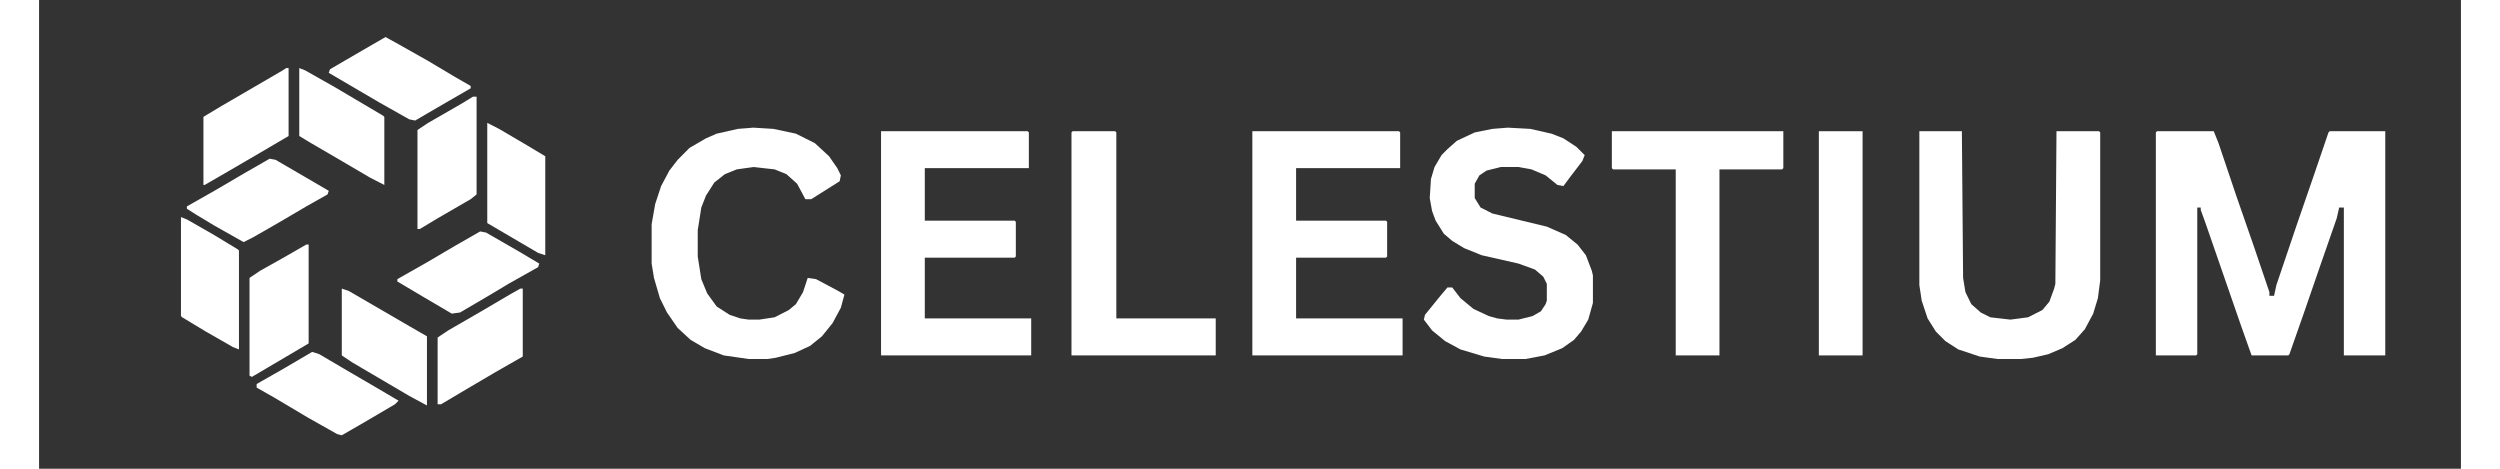 <?xml version="1.0" encoding="UTF-8"?>
<svg xmlns="http://www.w3.org/2000/svg" xmlns:xlink="http://www.w3.org/1999/xlink" width="96px" height="18px" viewBox="0 0 93 18" version="1.1">
<rect x="0" y="0" width="93" height="18" fill="#333333" stroke="none"/>
<g id="surface1">
<path style=" stroke:none;fill-rule:nonzero;fill:rgb(99.608%,100%,99.608%);fill-opacity:1;" d="M 81.328 5.039 L 83.508 5.039 L 83.691 5.496 L 84.371 7.512 L 85.055 9.48 L 85.645 11.219 L 85.645 11.359 L 85.824 11.359 L 85.914 10.945 L 86.688 8.656 L 87.367 6.688 L 87.914 5.086 L 87.961 5.039 L 90.094 5.039 L 90.094 13.648 L 88.504 13.648 L 88.504 7.969 L 88.324 7.969 L 88.23 8.383 L 87.641 10.074 L 86.961 12.043 L 86.414 13.602 L 86.371 13.648 L 84.961 13.648 L 84.555 12.504 L 83.191 8.566 L 83.008 8.062 L 83.008 7.969 L 82.875 7.969 L 82.875 13.602 L 82.828 13.648 L 81.285 13.648 L 81.285 5.086 Z M 81.328 5.039 "/>
<path style=" stroke:none;fill-rule:nonzero;fill:rgb(99.608%,100%,99.608%);fill-opacity:1;" d="M 72.203 5.039 L 73.836 5.039 L 73.883 10.672 L 73.973 11.219 L 74.199 11.68 L 74.562 12 L 74.926 12.184 L 75.699 12.273 L 76.379 12.184 L 76.926 11.906 L 77.195 11.586 L 77.379 11.082 L 77.426 10.898 L 77.469 5.039 L 79.105 5.039 L 79.148 5.086 L 79.148 10.762 L 79.059 11.449 L 78.879 12.043 L 78.559 12.641 L 78.195 13.051 L 77.695 13.371 L 77.152 13.602 L 76.562 13.738 L 76.109 13.785 L 75.199 13.785 L 74.52 13.691 L 73.699 13.418 L 73.203 13.098 L 72.836 12.73 L 72.52 12.227 L 72.293 11.543 L 72.203 10.945 Z M 72.203 5.039 "/>
<path style=" stroke:none;fill-rule:nonzero;fill:rgb(99.608%,100%,99.608%);fill-opacity:1;" d="M 46.59 5.039 L 52.223 5.039 L 52.266 5.086 L 52.266 6.457 L 48.27 6.457 L 48.27 8.473 L 51.723 8.473 L 51.766 8.52 L 51.766 9.848 L 51.723 9.895 L 48.27 9.895 L 48.27 12.227 L 52.359 12.227 L 52.359 13.648 L 46.59 13.648 Z M 46.59 5.039 "/>
<path style=" stroke:none;fill-rule:nonzero;fill:rgb(99.608%,100%,99.608%);fill-opacity:1;" d="M 32.332 5.039 L 37.961 5.039 L 38.008 5.086 L 38.008 6.457 L 34.012 6.457 L 34.012 8.473 L 37.465 8.473 L 37.508 8.52 L 37.508 9.848 L 37.465 9.895 L 34.012 9.895 L 34.012 12.227 L 38.098 12.227 L 38.098 13.648 L 32.332 13.648 Z M 32.332 5.039 "/>
<path style=" stroke:none;fill-rule:nonzero;fill:rgb(99.608%,100%,99.608%);fill-opacity:1;" d="M 56.398 4.902 L 57.262 4.949 L 58.078 5.133 L 58.535 5.312 L 59.031 5.637 L 59.352 5.957 L 59.262 6.184 L 58.805 6.781 L 58.535 7.145 L 58.305 7.102 L 57.852 6.734 L 57.309 6.504 L 56.809 6.414 L 56.125 6.414 L 55.582 6.551 L 55.309 6.734 L 55.129 7.055 L 55.129 7.605 L 55.355 7.969 L 55.809 8.199 L 57.898 8.703 L 58.625 9.023 L 59.078 9.391 L 59.398 9.801 L 59.625 10.395 L 59.668 10.578 L 59.668 11.633 L 59.488 12.273 L 59.215 12.73 L 58.941 13.051 L 58.488 13.371 L 57.809 13.648 L 57.082 13.785 L 56.172 13.785 L 55.492 13.691 L 54.582 13.418 L 53.992 13.098 L 53.492 12.688 L 53.176 12.273 L 53.219 12.09 L 53.812 11.359 L 54.082 11.039 L 54.266 11.039 L 54.582 11.449 L 55.082 11.863 L 55.672 12.137 L 55.992 12.227 L 56.355 12.273 L 56.809 12.273 L 57.352 12.137 L 57.672 11.953 L 57.852 11.68 L 57.898 11.543 L 57.898 10.898 L 57.762 10.625 L 57.445 10.352 L 56.809 10.121 L 55.398 9.801 L 54.719 9.527 L 54.266 9.25 L 53.945 8.977 L 53.629 8.473 L 53.492 8.105 L 53.402 7.605 L 53.449 6.871 L 53.586 6.414 L 53.855 5.957 L 54.082 5.727 L 54.445 5.406 L 55.129 5.086 L 55.809 4.949 Z M 56.398 4.902 "/>
<path style=" stroke:none;fill-rule:nonzero;fill:rgb(99.608%,100%,99.608%);fill-opacity:1;" d="M 27.43 4.902 L 28.199 4.949 L 29.062 5.133 L 29.789 5.496 L 30.336 6 L 30.652 6.457 L 30.789 6.734 L 30.742 6.961 L 29.652 7.648 L 29.426 7.648 L 29.109 7.055 L 28.699 6.688 L 28.246 6.504 L 27.43 6.414 L 26.793 6.504 L 26.336 6.688 L 25.93 7.008 L 25.609 7.512 L 25.43 7.969 L 25.293 8.84 L 25.293 9.848 L 25.43 10.719 L 25.656 11.266 L 26.02 11.77 L 26.52 12.09 L 26.93 12.227 L 27.246 12.273 L 27.656 12.273 L 28.246 12.184 L 28.789 11.906 L 29.062 11.68 L 29.336 11.219 L 29.516 10.672 L 29.836 10.719 L 30.695 11.176 L 30.926 11.312 L 30.789 11.816 L 30.469 12.41 L 30.062 12.914 L 29.609 13.281 L 29.016 13.555 L 28.289 13.738 L 27.973 13.785 L 27.246 13.785 L 26.293 13.648 L 25.566 13.371 L 25.02 13.051 L 24.523 12.594 L 24.113 12 L 23.84 11.449 L 23.613 10.672 L 23.523 10.121 L 23.523 8.609 L 23.66 7.832 L 23.887 7.145 L 24.203 6.551 L 24.523 6.137 L 24.977 5.68 L 25.609 5.312 L 26.02 5.133 L 26.836 4.949 Z M 27.43 4.902 "/>
<path style=" stroke:none;fill-rule:nonzero;fill:rgb(99.608%,100%,99.608%);fill-opacity:1;" d="M 60.395 5.039 L 66.98 5.039 L 66.98 6.457 L 66.934 6.504 L 64.527 6.504 L 64.527 13.648 L 62.848 13.648 L 62.848 6.504 L 60.441 6.504 L 60.395 6.457 Z M 60.395 5.039 "/>
<path style=" stroke:none;fill-rule:nonzero;fill:rgb(99.608%,100%,99.608%);fill-opacity:1;" d="M 39.688 5.039 L 41.324 5.039 L 41.367 5.086 L 41.367 12.227 L 45.184 12.227 L 45.184 13.648 L 39.645 13.648 L 39.645 5.086 Z M 39.688 5.039 "/>
<path style=" stroke:none;fill-rule:nonzero;fill:rgb(99.608%,100%,99.608%);fill-opacity:1;" d="M 68.344 5.039 L 70.023 5.039 L 70.023 13.648 L 68.344 13.648 Z M 68.344 5.039 "/>
<path style=" stroke:none;fill-rule:nonzero;fill:rgb(99.608%,100%,99.608%);fill-opacity:1;" d="M 10.262 9.391 L 10.352 9.391 L 10.352 13.188 L 8.172 14.473 L 8.082 14.426 L 8.082 10.672 L 8.492 10.395 L 9.309 9.938 Z M 10.262 9.391 "/>
<path style=" stroke:none;fill-rule:nonzero;fill:rgb(99.608%,100%,99.608%);fill-opacity:1;" d="M 16.664 3.711 L 16.801 3.711 L 16.801 7.465 L 16.574 7.648 L 15.305 8.383 L 14.621 8.793 L 14.531 8.793 L 14.531 4.992 L 14.941 4.719 L 16.211 3.988 Z M 16.664 3.711 "/>
<path style=" stroke:none;fill-rule:nonzero;fill:rgb(99.608%,100%,99.608%);fill-opacity:1;" d="M 10.488 13.512 L 10.762 13.602 L 11.852 14.242 L 13.031 14.93 L 13.805 15.387 L 13.668 15.523 L 12.578 16.164 L 11.625 16.715 L 11.445 16.668 L 10.309 16.027 L 9.082 15.297 L 8.355 14.883 L 8.355 14.746 L 9.398 14.152 Z M 10.488 13.512 "/>
<path style=" stroke:none;fill-rule:nonzero;fill:rgb(99.608%,100%,99.608%);fill-opacity:1;" d="M 8.855 6.094 L 9.082 6.137 L 10.262 6.824 L 11.125 7.328 L 11.078 7.465 L 10.262 7.926 L 9.172 8.566 L 8.219 9.113 L 7.855 9.297 L 6.719 8.656 L 6.039 8.246 L 5.676 8.016 L 5.676 7.926 L 6.812 7.281 L 7.902 6.641 Z M 8.855 6.094 "/>
<path style=" stroke:none;fill-rule:nonzero;fill:rgb(99.608%,100%,99.608%);fill-opacity:1;" d="M 16.938 8.887 L 17.164 8.93 L 18.438 9.664 L 19.207 10.121 L 19.164 10.258 L 18.027 10.898 L 17.258 11.359 L 16.164 12 L 15.848 12.043 L 14.758 11.402 L 13.758 10.809 L 13.758 10.719 L 14.895 10.074 L 15.984 9.434 Z M 16.938 8.887 "/>
<path style=" stroke:none;fill-rule:nonzero;fill:rgb(99.608%,100%,99.608%);fill-opacity:1;" d="M 13.305 1.422 L 13.805 1.699 L 14.941 2.34 L 15.938 2.934 L 16.574 3.301 L 16.574 3.391 L 15.305 4.125 L 14.441 4.629 L 14.215 4.582 L 13.078 3.941 L 11.125 2.797 L 11.172 2.66 L 12.352 1.973 Z M 13.305 1.422 "/>
<path style=" stroke:none;fill-rule:nonzero;fill:rgb(99.608%,100%,99.608%);fill-opacity:1;" d="M 11.625 11.082 L 11.898 11.176 L 14.258 12.547 L 14.895 12.914 L 14.895 15.57 L 14.215 15.203 L 12.035 13.922 L 11.625 13.648 Z M 11.625 11.082 "/>
<path style=" stroke:none;fill-rule:nonzero;fill:rgb(99.608%,100%,99.608%);fill-opacity:1;" d="M 18.48 11.082 L 18.574 11.082 L 18.574 13.691 L 17.527 14.289 L 16.438 14.93 L 15.438 15.523 L 15.305 15.523 L 15.305 12.961 L 15.711 12.688 L 16.984 11.953 L 18.074 11.312 Z M 18.48 11.082 "/>
<path style=" stroke:none;fill-rule:nonzero;fill:rgb(99.608%,100%,99.608%);fill-opacity:1;" d="M 9.992 2.613 L 10.219 2.703 L 11.352 3.344 L 13.215 4.445 L 13.258 4.488 L 13.258 7.102 L 12.715 6.824 L 11.625 6.184 L 10.445 5.496 L 9.992 5.223 Z M 9.992 2.613 "/>
<path style=" stroke:none;fill-rule:nonzero;fill:rgb(99.608%,100%,99.608%);fill-opacity:1;" d="M 9.492 2.613 L 9.582 2.613 L 9.582 5.223 L 8.492 5.863 L 7.312 6.551 L 6.359 7.102 L 6.312 7.102 L 6.312 4.488 L 6.992 4.078 L 9.355 2.703 Z M 9.492 2.613 "/>
<path style=" stroke:none;fill-rule:nonzero;fill:rgb(99.608%,100%,99.608%);fill-opacity:1;" d="M 5.449 8.336 L 5.676 8.426 L 6.719 9.023 L 7.629 9.574 L 7.676 9.617 L 7.676 13.418 L 7.445 13.328 L 6.402 12.73 L 5.496 12.184 L 5.449 12.137 Z M 5.449 8.336 "/>
<path style=" stroke:none;fill-rule:nonzero;fill:rgb(99.608%,100%,99.608%);fill-opacity:1;" d="M 17.211 4.719 L 17.664 4.949 L 18.754 5.59 L 19.438 6 L 19.438 9.801 L 19.164 9.711 L 17.211 8.566 Z M 17.211 4.719 "/>
</g>
</svg>
